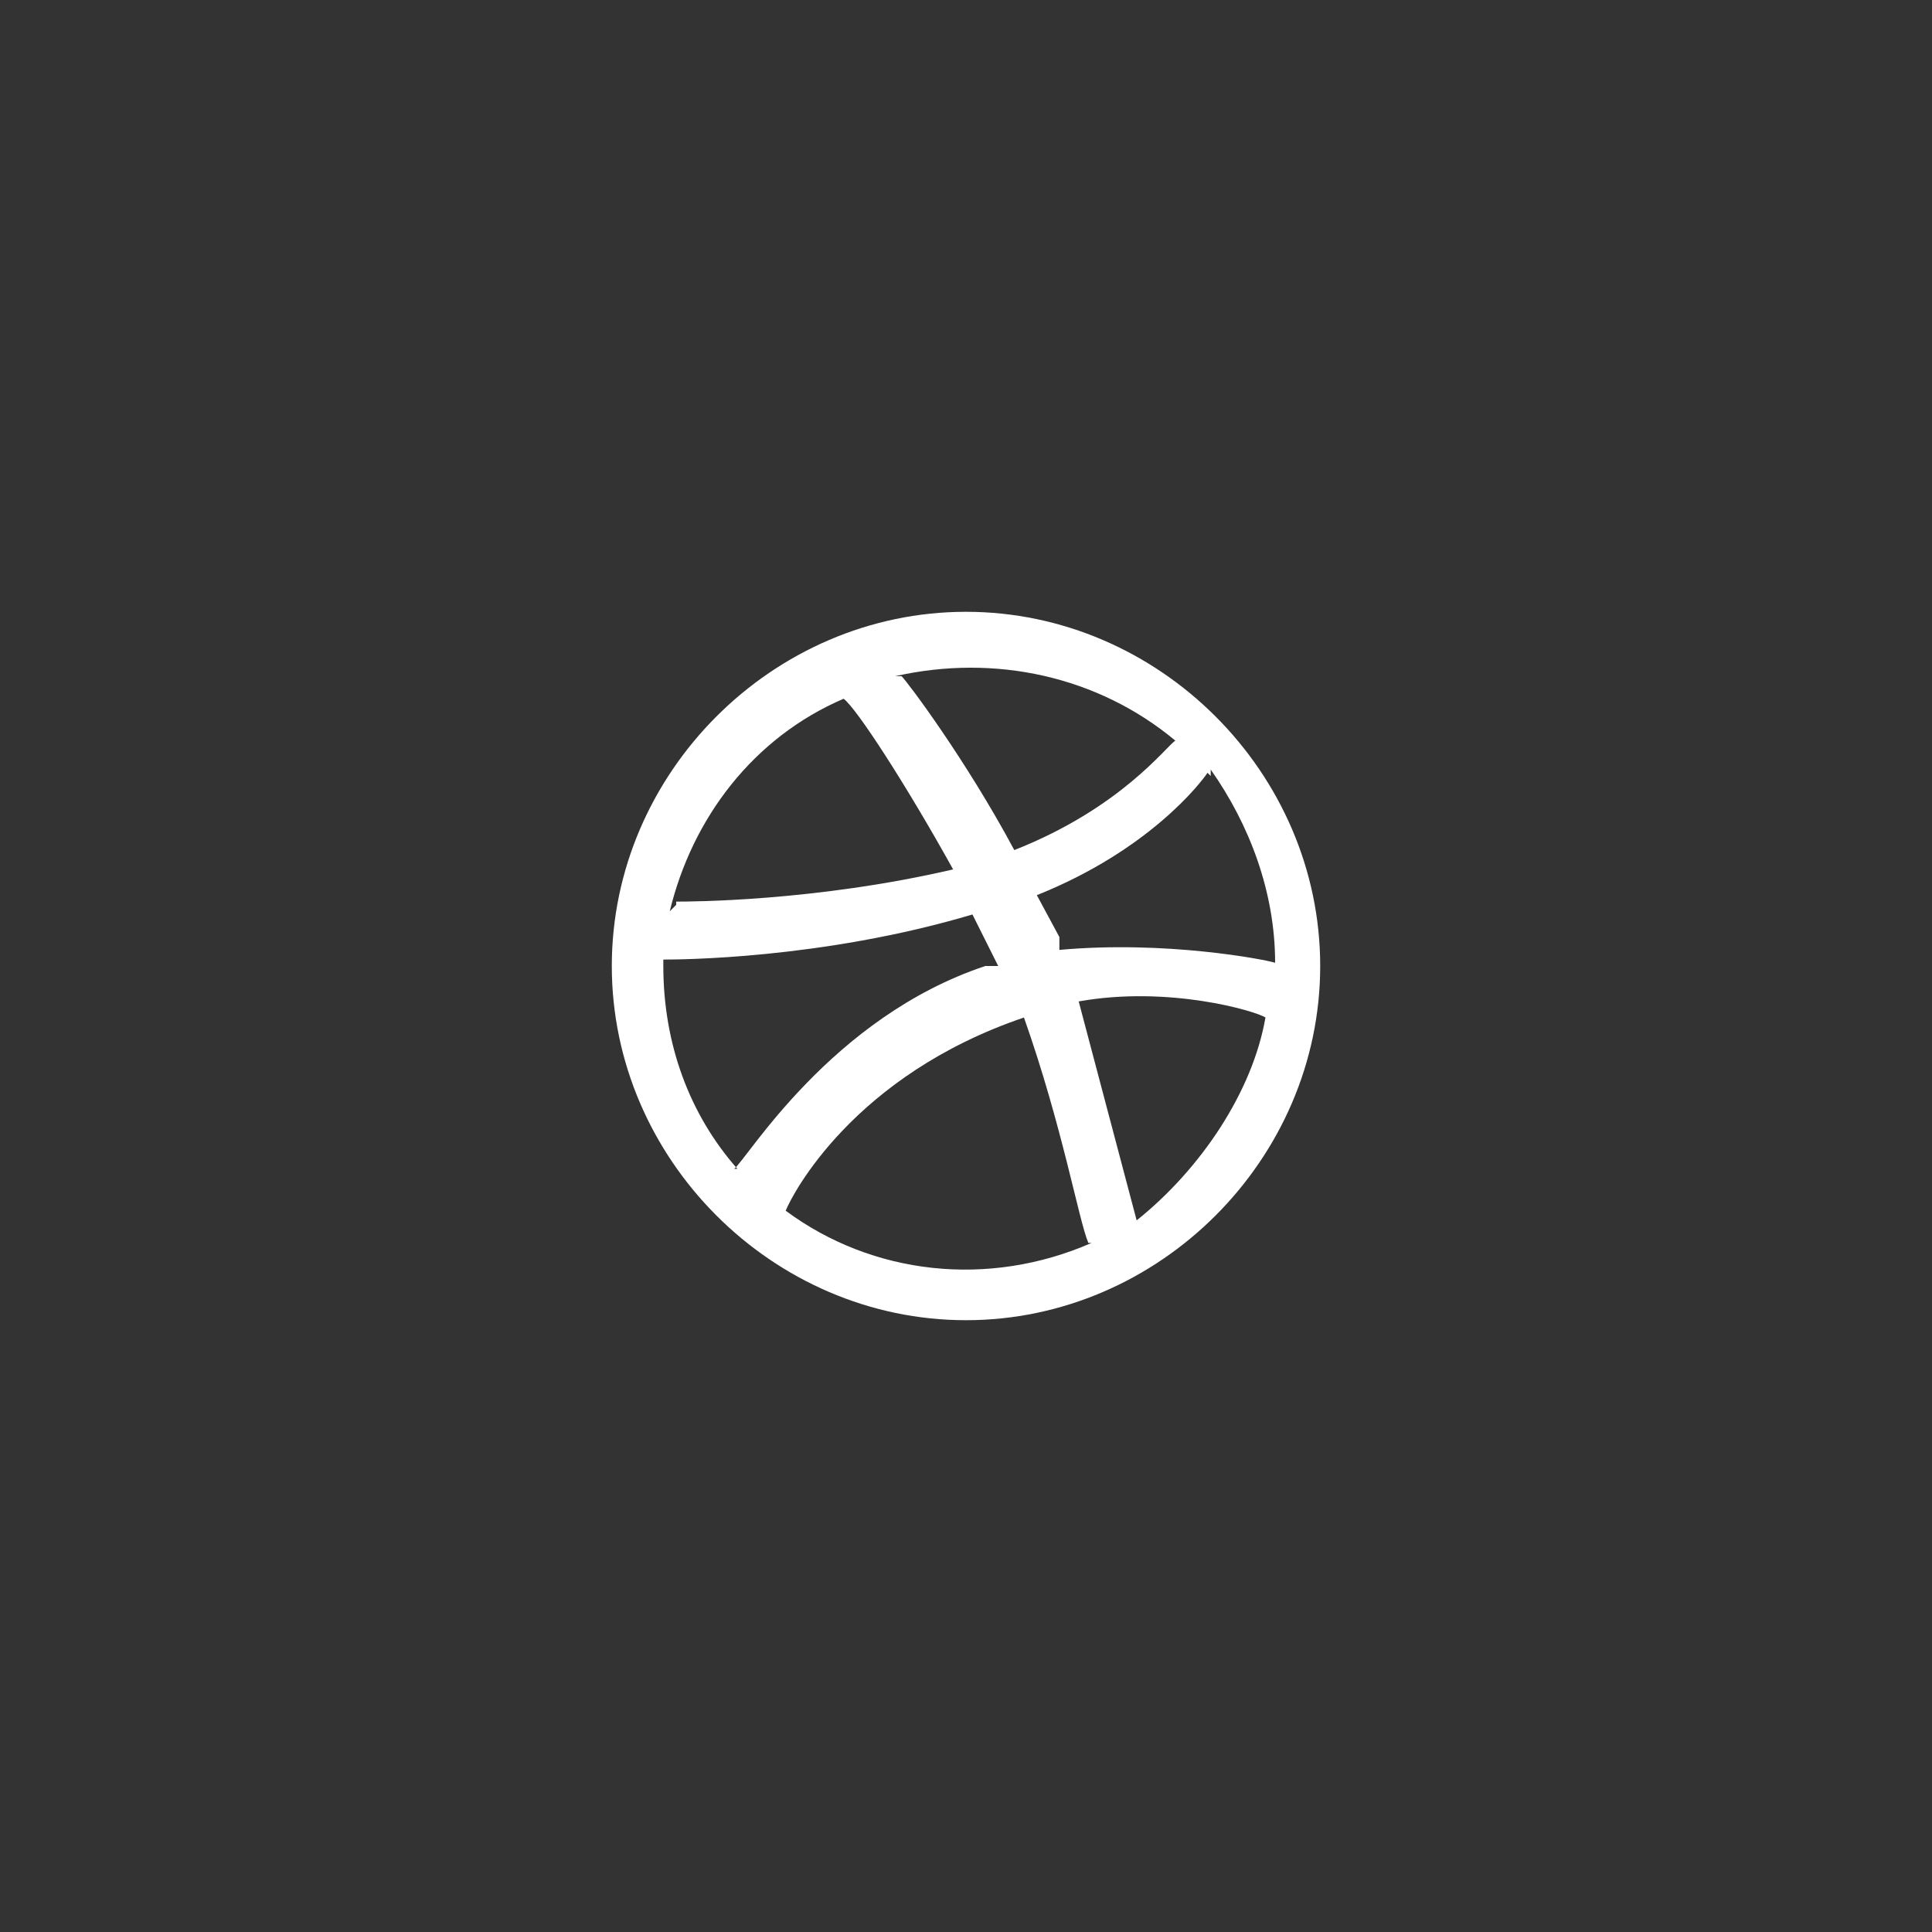 <svg width="60" height="60" viewBox="746 658 60 60" xmlns="http://www.w3.org/2000/svg"><rect x="746" y="658" width="60" height="60" fill="#333333" stroke="none"/><g fill="none" fill-rule="evenodd" transform="translate(746 658)"><circle cx="30" cy="30" r="30"/><path d="M30 41c-6 0-11-5-11-11s5-11 11-11 11 5 11 11-5 11-11 11zm9.3-9.4c-.3-.2-3-1-5.8-.5l1.8 6.8c2-1.6 3.6-4 4-6.3zm-5.5 7c-.3-.7-.8-3.6-2-7-5.3 1.8-7.2 5.5-7.4 6 2.7 2 6.3 2.4 9.5 1h-.2zm-11-2.3c.4-.3 3-4.7 7.8-6.3h.4l-.8-1.6c-4.7 1.4-9.2 1.4-9.6 1.4v.2c0 2.4.8 4.6 2.3 6.3zM21 28c.4 0 4.3 0 8.6-1-1.5-2.7-3-5-3.4-5.3-2.8 1.2-4.7 3.7-5.4 6.6l.2-.2zm7-7c.2.2 2 2.6 3.5 5.4 3.3-1.3 4.7-3.2 5-3.4-2.4-2-5.6-2.7-8.7-2h.3zm9.5 3c-.2.3-1.8 2.4-5.3 3.8l.7 1.3v.4c3.3-.3 6.4.3 6.7.4 0-2.2-.8-4.3-2-6v.2z" fill="#FFF"/></g></svg>